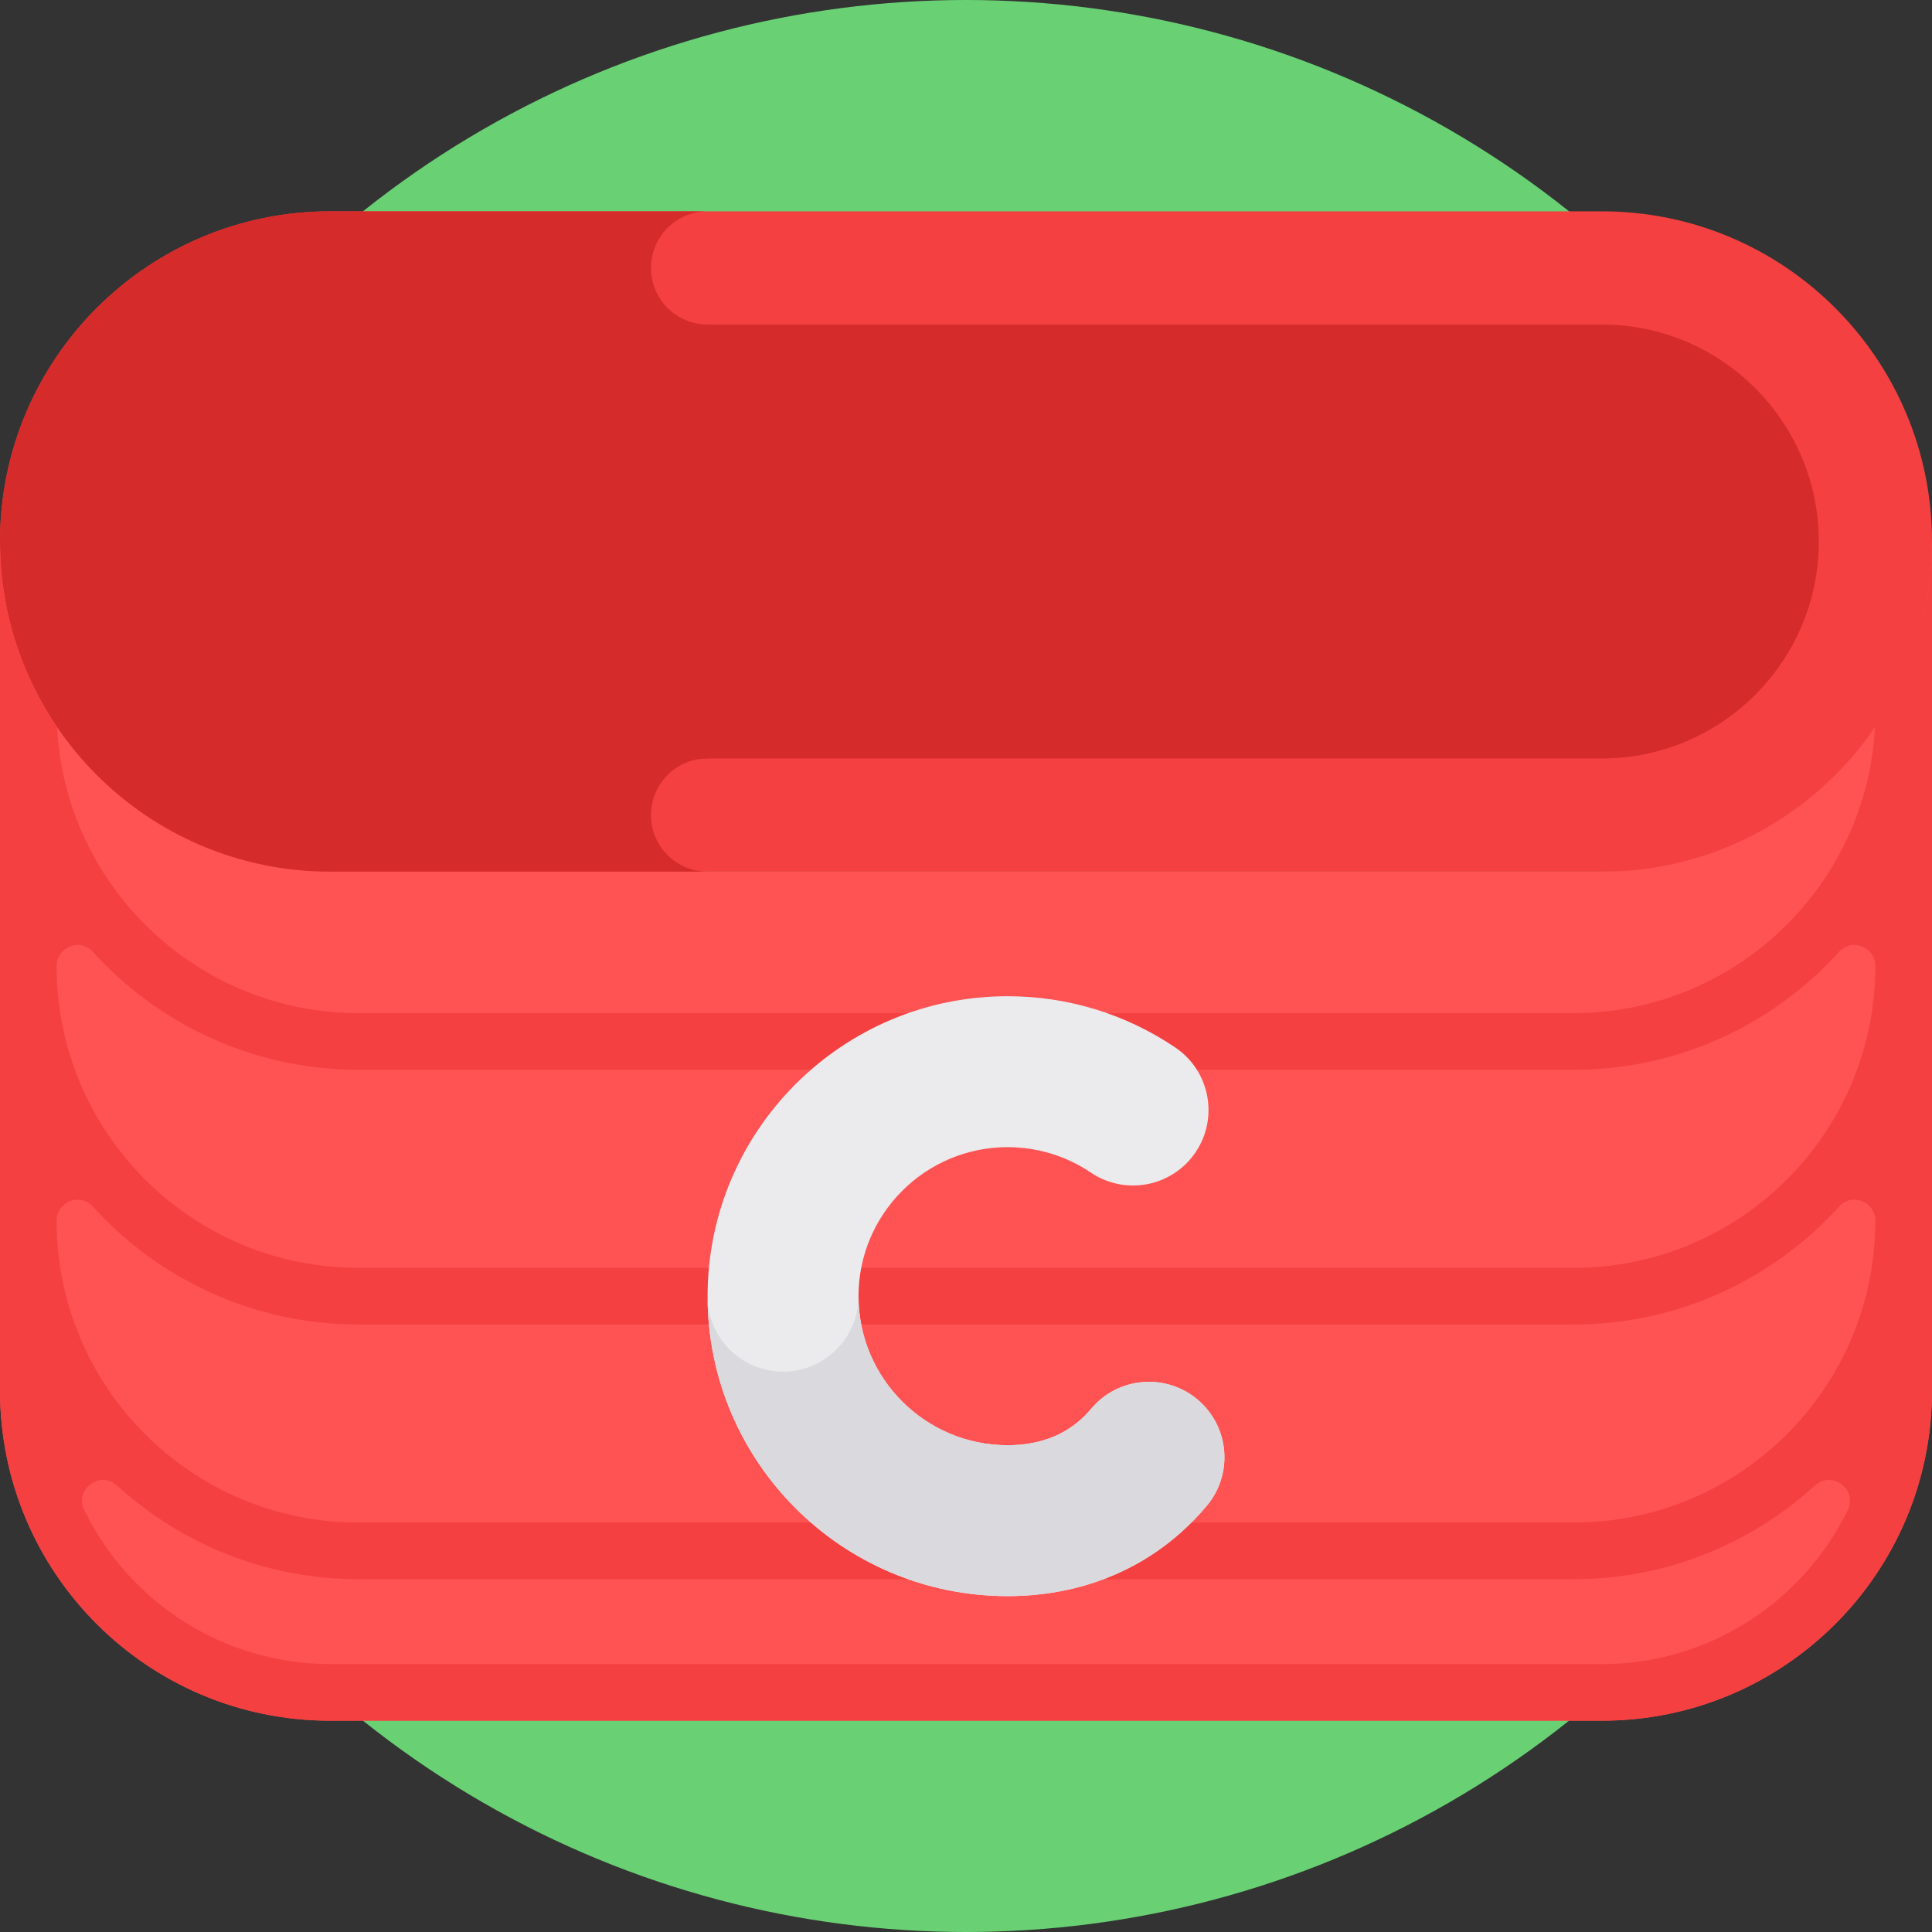 <svg id="Capa_1" enable-background="new 0 0 512 512" height="512" viewBox="0 0 512 512" width="512" xmlns="http://www.w3.org/2000/svg"><rect x="0" y="0" width="512" height="512" fill="#333333" stroke="none"/><g><g><circle cx="256" cy="256" fill="#69d173" r="256"/></g><g><g><path d="m424.5 56h-337c-48.325 0-87.5 39.175-87.5 87.5v87.5h512v-87.5c0-48.325-39.175-87.5-87.5-87.5z" fill="#f44040"/></g><g><path d="m172.515 216c0-8.284 6.716-15 15-15v-115c-8.284 0-15-6.716-15-15s6.716-15 15-15h-100.015c-48.325 0-87.5 39.175-87.5 87.5v87.5h187.515c-8.285 0-15-6.716-15-15z" fill="#d62b2b"/></g><g><path d="m87.5 201c-31.706 0-57.5-25.794-57.5-57.5s25.794-57.5 57.5-57.5h337c31.706 0 57.5 25.794 57.5 57.5s-25.794 57.5-57.5 57.5z" fill="#d62b2b"/></g><g><path d="m424.5 456h-337c-48.325 0-87.5-39.175-87.5-87.5 0-2.187 0-225 0-225 0 48.325 39.175 87.5 87.5 87.5h337c48.325 0 87.5-39.175 87.5-87.5v225c0 48.325-39.175 87.5-87.5 87.5z" fill="#ff5252"/></g><g><g><path d="m496.896 192.59c-2.136 42.219-37.155 75.91-79.896 75.91h-322c-42.741 0-77.76-33.691-79.896-75.91-9.528-14.007-15.104-30.909-15.104-49.09v225c0 48.325 39.175 87.5 87.5 87.5h337c48.325 0 87.5-39.175 87.5-87.5v-225c0 18.181-5.576 35.083-15.104 49.09zm-72.396 248.41h-337c-28.618 0-53.408-16.669-65.186-40.808-2.675-5.482 4.214-10.631 8.72-6.519 16.893 15.414 39.35 24.827 63.966 24.827h322c24.616 0 47.073-9.413 63.966-24.827 4.506-4.112 11.395 1.037 8.72 6.519-11.778 24.139-36.568 40.808-65.186 40.808zm72.5-117.5c0 44.183-35.817 80-80 80h-322c-44.183 0-80-35.817-80-80 0-5.042 6.223-7.504 9.609-3.768 17.394 19.194 42.509 31.268 70.391 31.268h322c27.882 0 52.997-12.074 70.391-31.268 3.386-3.736 9.609-1.274 9.609 3.768zm0-67.5c0 44.183-35.817 80-80 80h-322c-44.183 0-80-35.817-80-80 0-5.042 6.223-7.504 9.609-3.768 17.394 19.194 42.509 31.268 70.391 31.268h322c27.882 0 52.997-12.074 70.391-31.268 3.386-3.736 9.609-1.274 9.609 3.768z" fill="#f44040"/></g></g><g><g><g><g><path d="m267.007 422.991c-43.832 0-79.492-35.659-79.492-79.491s35.66-79.491 79.492-79.491c15.928 0 31.301 4.698 44.458 13.588 9.152 6.184 11.56 18.616 5.376 27.769-6.183 9.152-18.615 11.561-27.769 5.376-6.52-4.404-14.149-6.732-22.065-6.732-21.776 0-39.492 17.716-39.492 39.491s17.716 39.491 39.492 39.491c7.811 0 14.321-2.271 19.35-6.749.984-.876 1.928-1.851 2.803-2.894 7.095-8.465 19.71-9.575 28.175-2.478 8.465 7.096 9.574 19.711 2.478 28.175-2.117 2.526-4.423 4.904-6.853 7.068-12.4 11.041-28.29 16.877-45.953 16.877z" fill="#ebeaec"/></g></g></g><g><path d="m267.007 422.991c17.663 0 33.554-5.836 45.952-16.877 2.43-2.164 4.735-4.542 6.853-7.068 7.097-8.464 5.987-21.079-2.478-28.175-8.465-7.098-21.08-5.987-28.175 2.478-.875 1.043-1.818 2.018-2.803 2.894-5.028 4.479-11.539 6.749-19.35 6.749-21.776 0-39.492-17.716-39.492-39.491 0 11.046-8.954 20-20 20s-20-8.954-20-20c0 43.831 35.661 79.49 79.493 79.49z" fill="#dad9dd"/></g></g></g></g></svg>
